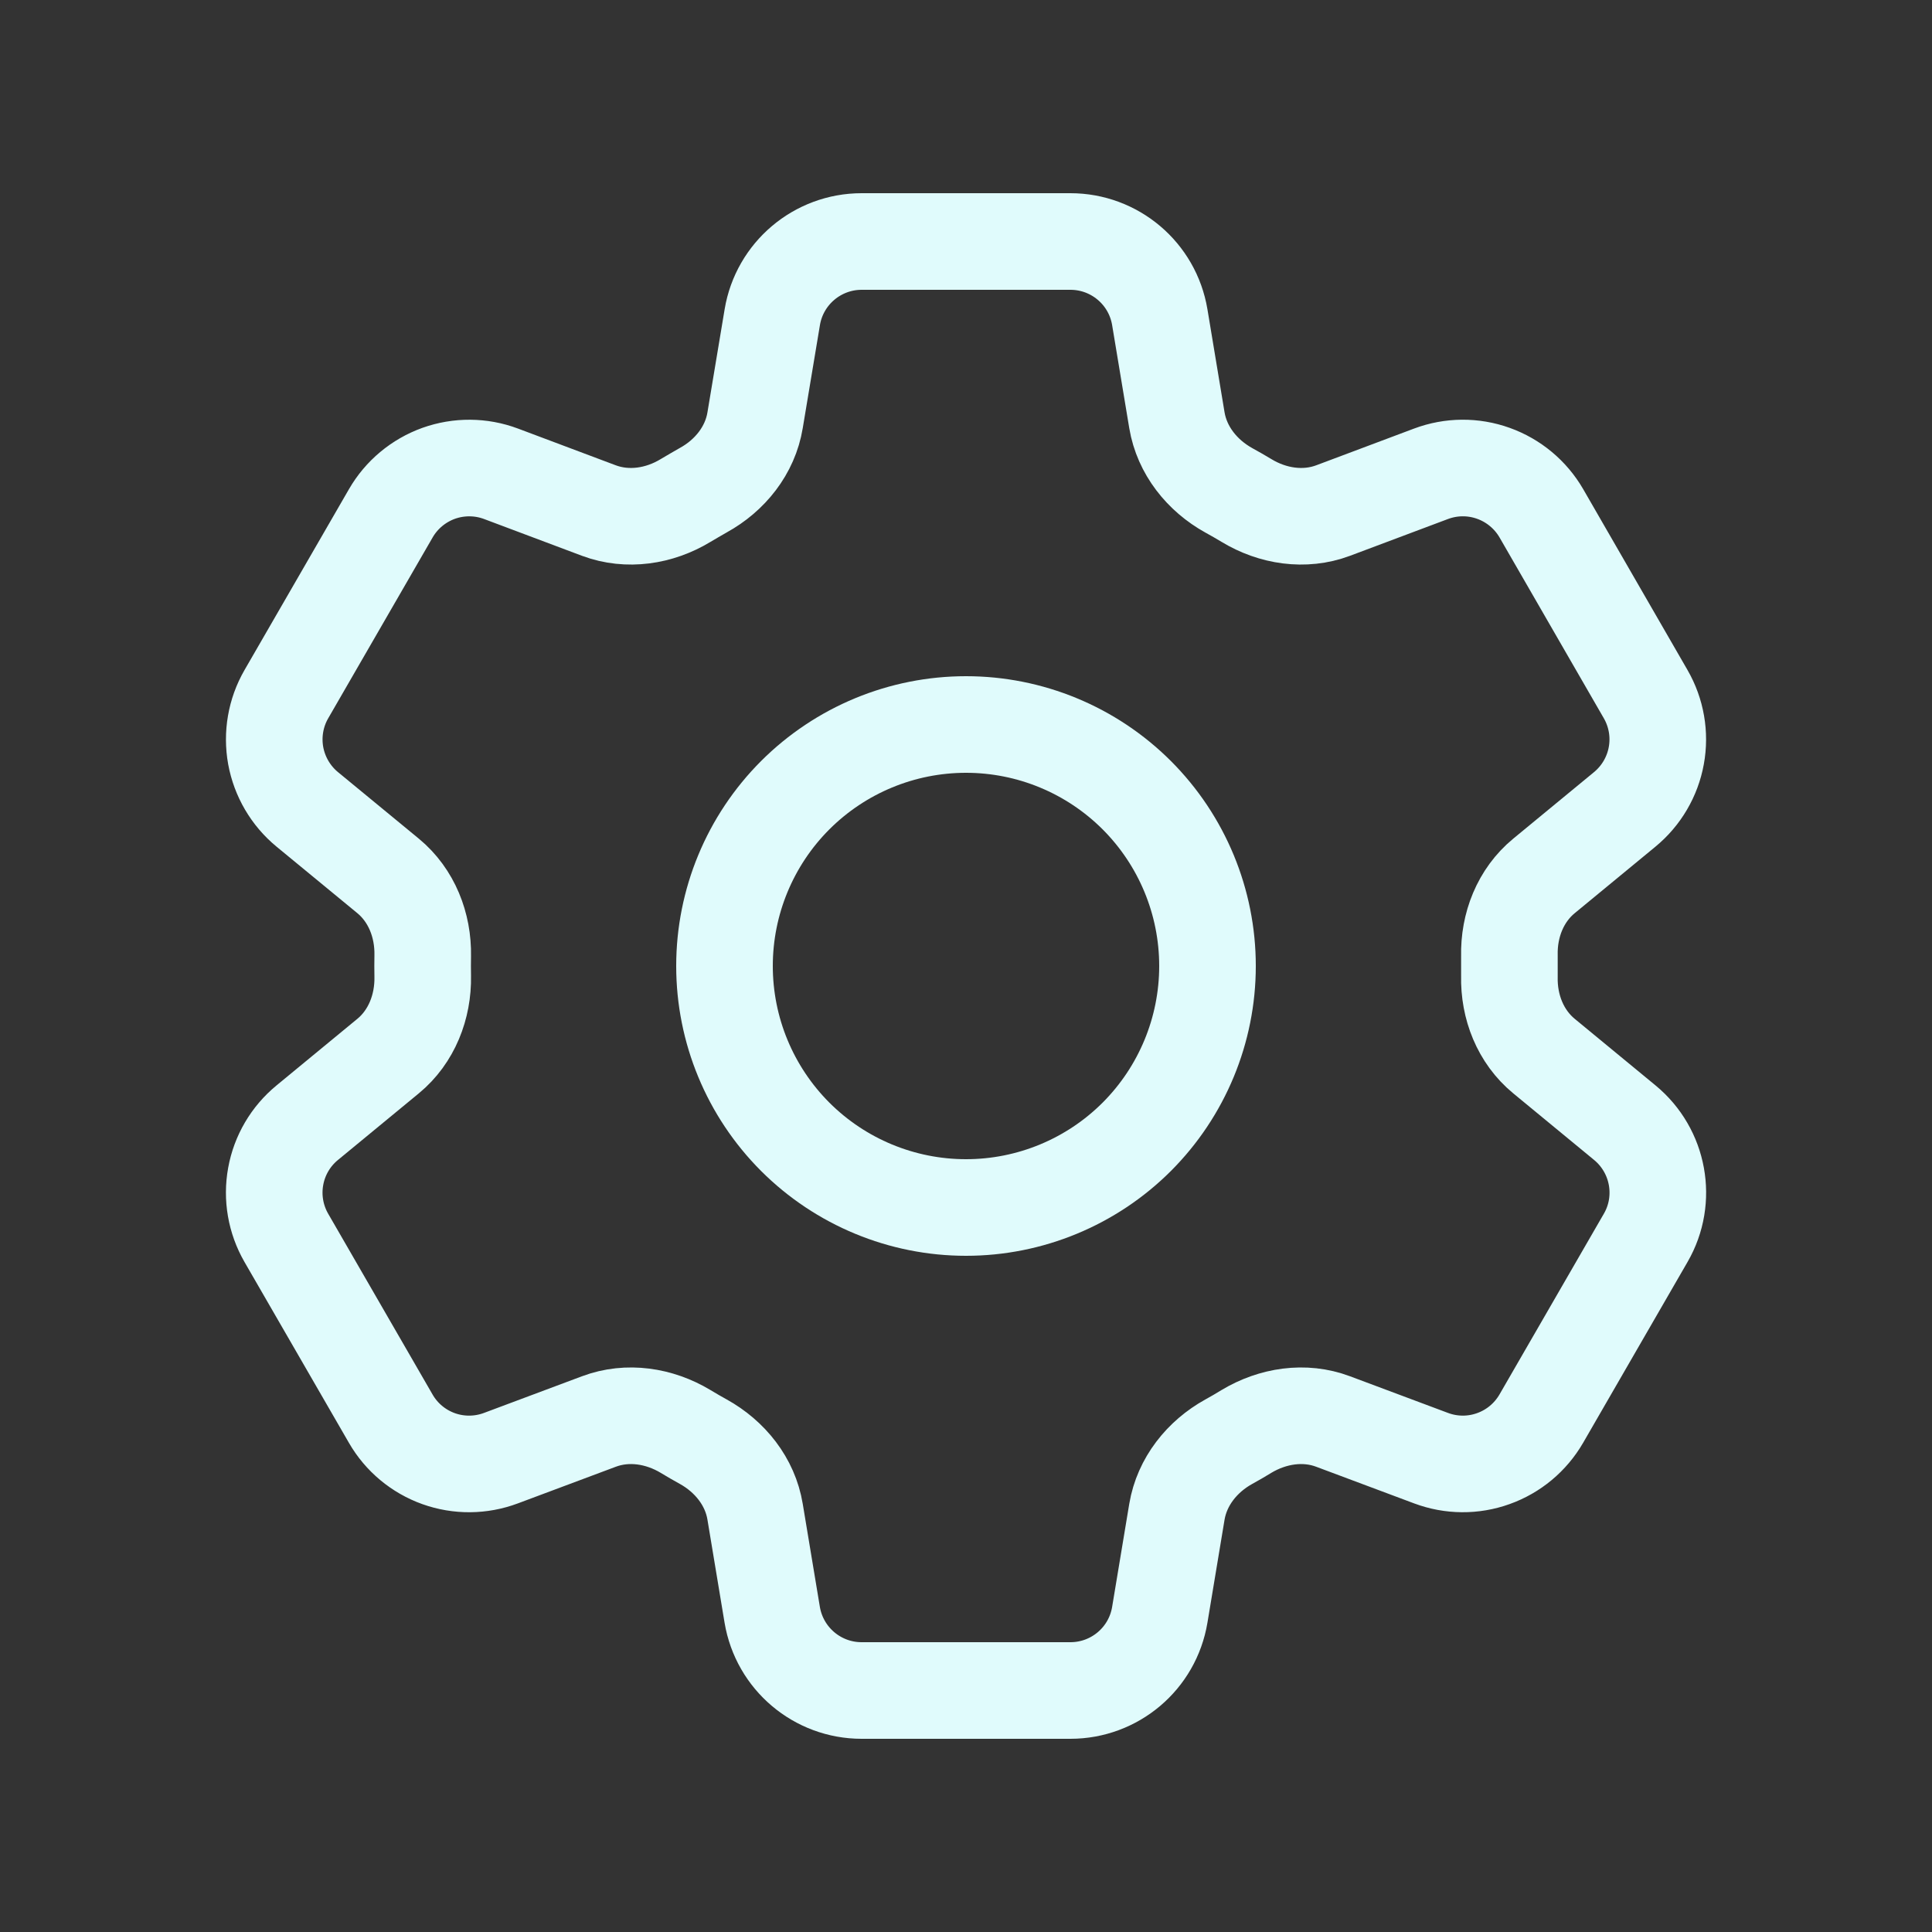 <svg width="30" height="30" viewBox="0 0 30 30" fill="none" xmlns="http://www.w3.org/2000/svg">
<rect x="0" y="0" width="30" height="30" fill="#333333" stroke="none"/>
<path d="M11.992 4.925C12.105 4.247 12.693 3.75 13.38 3.75H16.621C17.309 3.75 17.896 4.247 18.009 4.925L18.275 6.526C18.354 6.994 18.666 7.384 19.081 7.614C19.174 7.664 19.265 7.718 19.356 7.772C19.762 8.018 20.256 8.094 20.7 7.928L22.221 7.357C22.533 7.24 22.876 7.237 23.19 7.35C23.503 7.462 23.767 7.682 23.934 7.97L25.554 10.779C25.72 11.067 25.779 11.405 25.719 11.733C25.66 12.06 25.486 12.356 25.229 12.568L23.975 13.601C23.609 13.902 23.427 14.367 23.438 14.841C23.439 14.947 23.439 15.054 23.438 15.16C23.427 15.633 23.609 16.098 23.975 16.399L25.23 17.433C25.76 17.87 25.898 18.626 25.555 19.22L23.933 22.029C23.766 22.317 23.503 22.537 23.189 22.649C22.876 22.762 22.533 22.759 22.221 22.642L20.7 22.073C20.256 21.906 19.762 21.983 19.355 22.227C19.264 22.283 19.173 22.336 19.08 22.387C18.666 22.616 18.354 23.006 18.275 23.474L18.009 25.075C17.896 25.754 17.309 26.25 16.621 26.25H13.379C12.691 26.25 12.105 25.753 11.991 25.075L11.725 23.474C11.648 23.006 11.335 22.616 10.92 22.386C10.827 22.335 10.736 22.282 10.645 22.227C10.239 21.983 9.745 21.906 9.3 22.073L7.779 22.642C7.467 22.759 7.124 22.762 6.811 22.65C6.498 22.538 6.234 22.318 6.068 22.03L4.446 19.221C4.28 18.933 4.221 18.595 4.281 18.267C4.34 17.94 4.514 17.644 4.771 17.433L6.026 16.399C6.391 16.099 6.573 15.633 6.564 15.16C6.562 15.054 6.562 14.947 6.564 14.841C6.573 14.366 6.391 13.902 6.026 13.601L4.771 12.568C4.514 12.356 4.341 12.06 4.281 11.733C4.222 11.406 4.28 11.068 4.446 10.78L6.068 7.971C6.234 7.683 6.498 7.463 6.811 7.35C7.125 7.238 7.468 7.24 7.78 7.357L9.3 7.928C9.745 8.094 10.239 8.018 10.645 7.772C10.735 7.718 10.828 7.665 10.92 7.612C11.335 7.384 11.648 6.994 11.725 6.526L11.992 4.925Z" stroke="#E0FBFC" stroke-width="1.5" stroke-linecap="round" stroke-linejoin="round"/>
<path d="M18.75 15C18.75 15.995 18.355 16.948 17.652 17.652C16.948 18.355 15.995 18.75 15 18.75C14.005 18.75 13.052 18.355 12.348 17.652C11.645 16.948 11.25 15.995 11.25 15C11.25 14.005 11.645 13.052 12.348 12.348C13.052 11.645 14.005 11.25 15 11.25C15.995 11.25 16.948 11.645 17.652 12.348C18.355 13.052 18.75 14.005 18.75 15Z" stroke="#E0FBFC" stroke-width="1.5" stroke-linecap="round" stroke-linejoin="round"/>
</svg>

